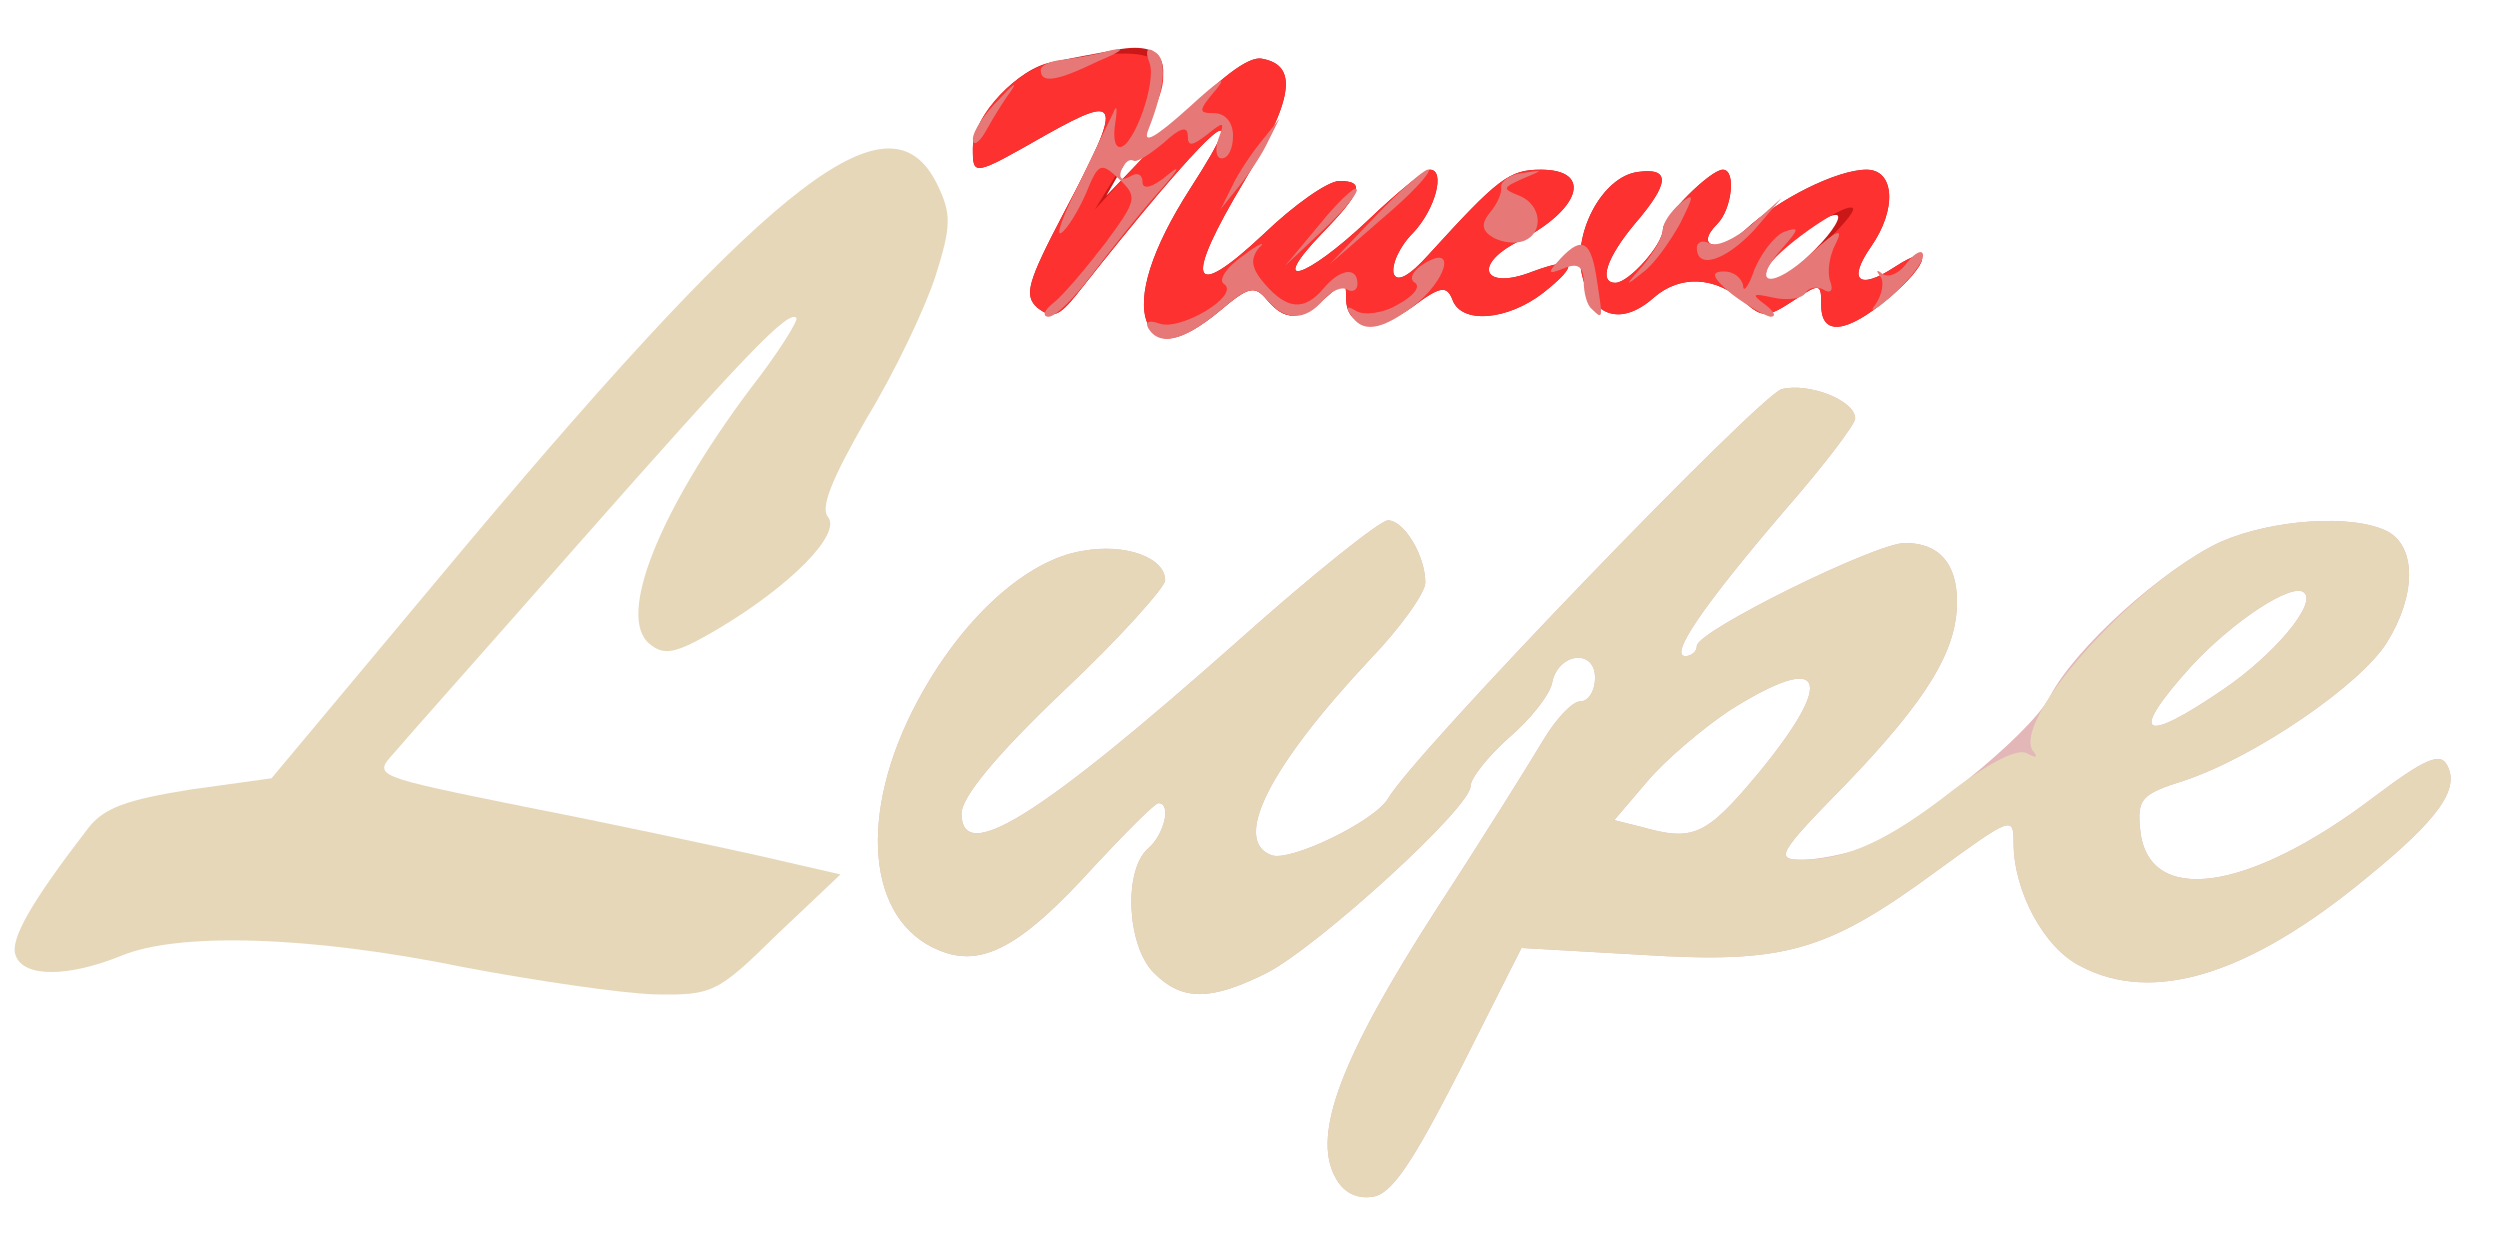 <!DOCTYPE svg PUBLIC "-//W3C//DTD SVG 20010904//EN" "http://www.w3.org/TR/2001/REC-SVG-20010904/DTD/svg10.dtd">
<svg version="1.0" xmlns="http://www.w3.org/2000/svg" width="221px" height="109px" viewBox="0 0 2210 1090" preserveAspectRatio="xMidYMid meet">
<g id="layer101" fill="#000000" stroke="none">
</g>
<g id="layer102" fill="#c91817" stroke="none">
<path d="M1014 285 c-9 -23 4 -65 38 -118 62 -96 16 -54 -100 93 -16 20 -22 22 -35 12 -12 -11 -9 -22 24 -85 52 -98 50 -105 -16 -68 -65 37 -65 37 -65 12 0 -28 40 -71 70 -76 14 -3 40 -8 57 -11 48 -9 54 17 19 80 l-28 49 60 -62 c40 -42 66 -62 78 -59 32 6 27 36 -16 108 -54 90 -48 108 17 47 27 -26 57 -47 67 -47 23 0 20 10 -16 47 -48 50 -14 40 41 -12 26 -25 51 -45 55 -45 14 0 5 35 -15 56 -12 12 -19 28 -17 36 3 8 14 2 31 -17 61 -67 71 -75 99 -75 47 0 35 36 -21 64 -40 21 -29 43 14 26 38 -14 42 -7 9 19 -31 24 -72 28 -80 6 -5 -13 -11 -12 -35 6 -32 23 -59 19 -59 -7 0 -16 -1 -16 -18 -1 -23 21 -36 21 -52 2 -11 -13 -16 -12 -42 10 -34 28 -56 32 -64 10z"/>
<path d="M1610 270 c0 -20 -1 -20 -25 -4 -23 15 -27 15 -43 1 -26 -23 -57 -24 -80 -4 -28 25 -54 18 -63 -18 -10 -37 17 -89 49 -93 29 -4 28 10 -3 46 -25 30 -32 52 -17 52 12 0 42 -34 42 -47 0 -11 42 -53 53 -53 12 0 8 35 -5 48 -21 21 2 26 25 5 29 -27 81 -53 107 -53 25 0 27 35 4 68 -21 30 -11 39 21 18 35 -23 31 -3 -6 28 -37 31 -59 33 -59 6z m-5 -50 c16 -16 24 -30 18 -30 -14 0 -63 39 -63 51 0 17 16 9 45 -21z"/>
</g>
<g id="layer103" fill="#fc3130" stroke="none">
<path d="M1014 285 c-9 -23 4 -65 38 -118 62 -96 16 -54 -100 93 -16 20 -22 22 -35 12 -12 -11 -9 -22 24 -85 52 -98 50 -105 -16 -68 -65 37 -65 37 -65 12 0 -30 41 -72 75 -77 102 -18 115 -2 65 79 l-32 52 64 -69 c45 -46 71 -67 84 -64 32 6 27 36 -16 108 -54 90 -48 108 17 47 27 -26 57 -47 67 -47 23 0 20 10 -16 47 -48 50 -14 40 41 -12 26 -25 51 -45 55 -45 14 0 5 35 -15 56 -12 12 -19 28 -17 36 3 8 14 2 31 -17 61 -67 71 -75 99 -75 47 0 35 36 -21 64 -40 21 -29 43 14 26 38 -14 42 -7 9 19 -31 24 -72 28 -80 6 -5 -13 -11 -12 -35 6 -32 23 -59 19 -59 -7 0 -16 -1 -16 -18 -1 -23 21 -36 21 -52 2 -11 -13 -16 -12 -42 10 -34 28 -56 32 -64 10z"/>
<path d="M1610 270 c0 -20 -1 -20 -25 -4 -23 15 -27 15 -43 1 -26 -23 -57 -24 -80 -4 -28 25 -54 18 -63 -18 -10 -37 17 -89 49 -93 29 -4 28 10 -3 46 -25 30 -32 52 -17 52 12 0 42 -34 42 -47 0 -11 42 -53 53 -53 12 0 8 35 -5 48 -21 21 2 26 25 5 29 -27 81 -53 107 -53 25 0 27 35 4 68 -21 30 -11 39 21 18 35 -23 31 -3 -6 28 -37 31 -59 33 -59 6z m-2 -51 c19 -17 32 -32 30 -35 -7 -6 -71 39 -76 54 -6 20 11 13 46 -19z"/>
</g>
<g id="layer104" fill="#e67978" stroke="none">
<path d="M1015 290 c-3 -6 1 -7 10 -4 18 7 72 -25 57 -35 -5 -3 1 -14 17 -25 14 -11 21 -13 14 -7 -8 10 -7 18 5 32 20 23 35 24 52 4 14 -17 30 -20 30 -4 0 5 -4 8 -9 5 -5 -3 -14 1 -21 9 -16 19 -34 19 -50 0 -11 -13 -16 -12 -42 10 -31 26 -53 32 -63 15z"/>
<path d="M1194 278 c-5 -7 -3 -8 5 -3 7 4 24 2 37 -6 13 -7 20 -15 15 -19 -6 -3 -2 -11 8 -17 29 -18 20 15 -10 38 -28 21 -45 24 -55 7z"/>
<path d="M931 268 c9 -7 29 -31 46 -53 28 -38 29 -41 12 -57 -16 -15 -18 -14 -29 13 -7 16 -17 32 -22 35 -5 3 2 -16 15 -42 13 -27 27 -56 31 -64 3 -8 4 -5 2 8 -2 12 -1 22 4 22 12 0 33 -58 26 -75 -4 -10 -2 -14 5 -9 11 6 9 31 -6 69 -5 13 6 7 36 -20 24 -22 35 -30 25 -17 -17 20 -17 22 -3 22 10 0 17 8 17 20 0 11 -4 20 -10 20 -5 0 -6 -8 -3 -17 6 -16 5 -16 -10 -4 -13 10 -17 11 -17 1 0 -9 -7 -7 -21 6 -12 10 -24 18 -27 16 -4 -2 -8 2 -11 9 -2 7 1 9 8 5 6 -4 11 -2 11 5 0 7 9 5 23 -7 12 -10 8 -3 -9 16 -17 19 -43 52 -59 73 -15 20 -32 37 -38 37 -6 0 -4 -6 4 -12z"/>
<path d="M1407 273 c-4 -3 -7 -14 -7 -24 0 -13 -5 -17 -17 -12 -15 6 -16 5 -3 -9 19 -20 27 -15 32 22 5 32 5 33 -5 23z"/>
<path d="M1531 260 c-18 -15 -19 -20 -7 -20 9 0 16 6 17 13 0 6 5 0 10 -15 6 -14 17 -29 26 -33 14 -5 14 -3 -2 15 -29 33 -8 36 26 4 23 -21 29 -23 22 -9 -6 11 -8 26 -5 34 3 8 0 11 -6 7 -6 -3 -13 -2 -16 3 -3 5 -16 7 -29 4 -18 -4 -19 -3 -7 6 8 6 11 11 5 11 -5 -1 -21 -10 -34 -20z"/>
<path d="M1658 269 c6 -9 8 -20 4 -25 -4 -5 -3 -6 2 -2 5 4 15 0 22 -10 7 -9 14 -12 14 -6 0 6 -12 21 -27 35 -15 13 -22 17 -15 8z"/>
<path d="M1453 234 c9 -11 17 -25 17 -31 0 -6 7 -16 15 -23 13 -10 13 -8 0 18 -9 16 -23 36 -33 43 -16 13 -16 12 1 -7z"/>
<path d="M1166 199 c16 -20 31 -34 33 -32 3 2 -10 18 -29 36 l-34 32 30 -36z"/>
<path d="M1217 190 c23 -24 44 -42 46 -40 2 3 -17 23 -42 44 l-46 40 42 -44z"/>
<path d="M1500 219 c0 -5 5 -7 11 -4 6 4 23 -4 37 -16 l27 -24 -24 28 c-25 27 -51 36 -51 16z"/>
<path d="M1320 210 c-10 -6 -11 -12 -3 -22 6 -7 11 -17 10 -23 0 -5 8 -11 19 -12 19 -3 19 -3 0 5 -18 8 -18 9 -3 15 20 8 22 33 4 40 -8 3 -20 1 -27 -3z"/>
<path d="M1089 165 c5 -11 17 -29 26 -40 l16 -20 -10 20 c-5 11 -17 29 -26 40 l-16 20 10 -20z"/>
<path d="M860 123 c0 -7 10 -22 23 -35 12 -13 17 -17 11 -8 -6 8 -16 24 -22 35 -6 11 -12 15 -12 8z"/>
<path d="M920 62 c0 -4 8 -8 18 -9 9 -1 28 -4 42 -8 16 -4 13 0 -9 9 -37 18 -51 20 -51 8z"/>
</g>
<g id="layer105" fill="#fca2a0" stroke="none">
</g>
<g id="layer106" fill="#e3b7b8" stroke="none">
<path d="M1180 1040 c-20 -38 6 -106 89 -235 43 -66 86 -135 96 -152 11 -18 25 -33 32 -33 7 0 13 -9 13 -21 0 -26 -33 -22 -38 5 -2 10 -19 32 -38 48 -19 17 -34 36 -34 43 0 19 -134 141 -180 165 -50 25 -75 25 -100 0 -24 -24 -27 -91 -5 -110 14 -12 21 -40 9 -40 -3 0 -28 25 -56 55 -65 72 -100 91 -138 75 -64 -26 -72 -121 -19 -220 39 -73 96 -125 146 -133 38 -7 73 6 73 26 0 6 -40 51 -90 98 -60 57 -90 94 -90 108 0 46 68 4 245 -153 65 -58 125 -106 132 -106 14 0 33 31 33 55 0 9 -22 40 -49 68 -89 95 -122 160 -87 173 17 6 91 -30 103 -50 22 -39 329 -357 348 -362 24 -6 65 10 65 26 0 5 -28 42 -63 82 -71 83 -102 128 -87 128 5 0 10 -4 10 -9 0 -13 158 -91 184 -91 30 0 46 18 46 52 0 43 -26 86 -98 161 -61 62 -63 67 -39 67 14 0 38 -5 53 -10 46 -18 148 -100 166 -134 22 -43 100 -113 151 -137 46 -20 117 -25 148 -9 25 14 25 56 -1 98 -23 37 -116 101 -179 122 -38 12 -42 16 -39 44 7 67 95 55 206 -29 45 -34 59 -40 65 -29 12 21 -7 48 -71 100 -104 86 -189 112 -253 78 -32 -16 -59 -66 -59 -109 0 -24 -2 -23 -68 25 -98 72 -135 82 -262 74 l-105 -6 -55 109 c-42 82 -60 109 -77 111 -14 2 -26 -4 -33 -18z m374 -356 c70 -85 59 -109 -25 -56 -24 16 -57 44 -73 63 l-29 34 24 6 c46 13 57 8 103 -47z m412 -75 c44 -30 82 -75 71 -85 -10 -10 -63 25 -100 65 -56 62 -44 70 29 20z"/>
</g>
<g id="layer107" fill="#e6d7b9" stroke="none">
<path d="M1180 1040 c-20 -38 6 -106 89 -235 43 -66 86 -135 96 -152 11 -18 25 -33 32 -33 7 0 13 -9 13 -21 0 -26 -33 -22 -38 5 -2 10 -19 32 -38 48 -19 17 -34 36 -34 43 0 19 -134 141 -180 165 -50 25 -75 25 -100 0 -24 -24 -27 -91 -5 -110 14 -12 21 -40 9 -40 -3 0 -28 25 -56 55 -65 72 -100 91 -138 75 -64 -26 -72 -121 -19 -220 39 -73 96 -125 146 -133 38 -7 73 6 73 26 0 6 -40 51 -90 98 -60 57 -90 94 -90 108 0 46 68 4 245 -153 65 -58 125 -106 132 -106 14 0 33 31 33 55 0 9 -22 40 -49 68 -89 95 -122 160 -87 173 17 6 91 -30 103 -50 22 -39 329 -357 348 -362 24 -6 65 10 65 26 0 5 -28 42 -63 82 -71 83 -102 128 -87 128 5 0 10 -4 10 -9 0 -13 158 -91 184 -91 30 0 46 18 46 52 0 43 -26 86 -98 161 -61 62 -63 67 -39 67 39 0 77 -17 134 -62 32 -24 57 -37 65 -32 7 4 10 4 6 -1 -23 -25 88 -150 165 -186 46 -20 117 -25 148 -9 25 14 25 56 -1 98 -23 37 -116 101 -179 122 -38 12 -42 16 -39 44 7 67 95 55 206 -29 45 -34 59 -40 65 -29 12 21 -7 48 -71 100 -104 86 -189 112 -253 78 -32 -16 -59 -66 -59 -109 0 -24 -2 -23 -68 25 -98 72 -135 82 -262 74 l-105 -6 -55 109 c-42 82 -60 109 -77 111 -14 2 -26 -4 -33 -18z m374 -356 c70 -85 59 -109 -25 -56 -24 16 -57 44 -73 63 l-29 34 24 6 c46 13 57 8 103 -47z m412 -75 c44 -30 82 -75 71 -85 -10 -10 -63 25 -100 65 -56 62 -44 70 29 20z"/>
<path d="M410 855 c-137 -28 -253 -31 -303 -10 -47 19 -86 19 -93 0 -6 -14 14 -48 64 -113 14 -18 34 -25 90 -34 l72 -10 173 -207 c275 -327 375 -403 416 -317 12 25 12 36 -2 80 -9 28 -36 85 -61 126 -31 54 -41 79 -34 87 12 15 -33 61 -99 100 -36 21 -46 23 -59 12 -29 -24 9 -118 89 -225 25 -32 43 -61 41 -63 -7 -7 -43 30 -192 199 -80 91 -154 174 -164 186 -18 20 -18 20 115 47 72 14 165 34 206 43 l74 17 -56 53 c-53 52 -57 54 -109 53 -29 -1 -105 -12 -168 -24z"/>
</g>


</svg>
